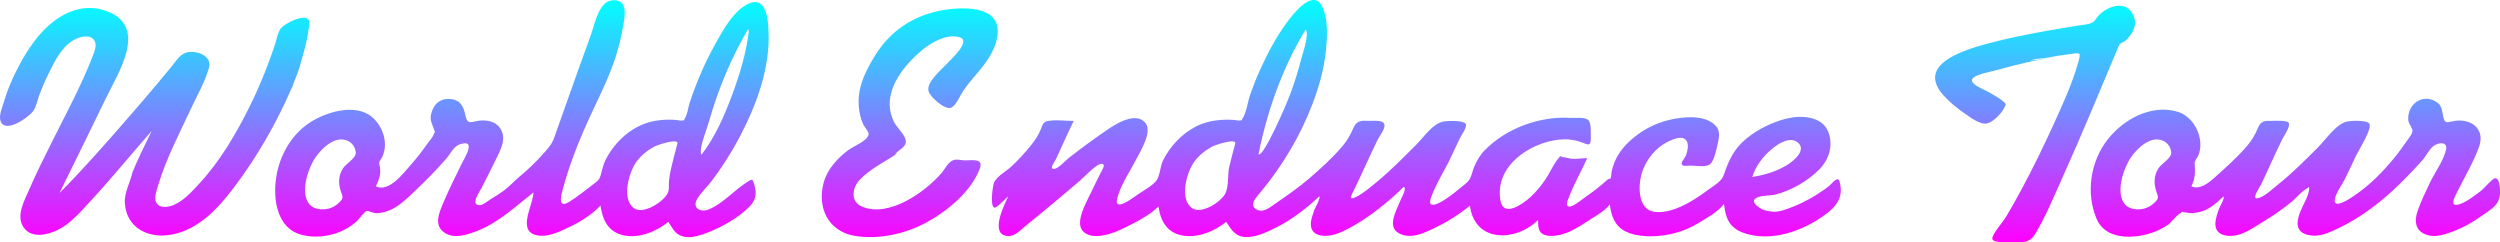 <svg xmlns="http://www.w3.org/2000/svg" viewBox="0 0 254.979 24.717"><linearGradient id="a" gradientUnits="userSpaceOnUse" x1="127.489" y1="24.717" x2="127.489"><stop offset="0" stop-color="#f0f"/><stop offset="1" stop-color="#0ff"/></linearGradient><path fill="url(#a)" d="M28.534 11.576c-1.292 2.585-2.824 5.079-4.559 7.39-1.638 2.181-3.611 4.399-6.413 4.95-2.339.46-4.657-.598-4.827-3.188-.073-1.119.558-2.135.792-3.198-.029.132-.122.29-.173.415.63-1.56 1.373-3.076 2.112-4.587-2.11 2.411-4.138 4.892-6.317 7.242-.939 1.013-1.951 2.199-3.204 2.825-1.051.524-2.689.93-3.507-.192-.873-1.196.067-2.799.563-3.951.692-1.609 1.483-3.173 2.264-4.74 1.46-2.93 3.042-5.833 4.221-8.892.198-.513.484-1.243-.009-1.697-.445-.409-1.215-.216-1.7 0-1.447.645-2.222 2.337-2.886 3.683-.336.68-.634 1.379-.897 2.09-.195.53-.285 1.159-.622 1.618-.481.654-2.837 2.306-3.315 1.012-.205-.555.19-1.451.349-1.989.246-.827.551-1.638.914-2.422.629-1.357 1.384-2.708 2.3-3.894C5.413 1.73 8.197-.054 11.182 1.256c3.832 1.681.844 6.245-.343 8.686-1.581 3.254-3.167 6.513-4.777 9.751 2.318-2.318 4.487-4.798 6.645-7.265 1.106-1.264 2.2-2.539 3.281-3.825.499-.594.995-1.189 1.489-1.787.461-.558.877-1.328 1.632-1.482 1.016-.207 2.524.383 2.206 1.559-.369 1.366-1.13 2.679-1.725 3.956-1.232 2.647-2.627 5.269-3.468 8.077-.138.459-.418 1.217-.21 1.679.267.593.975.559 1.522.398 1.168-.343 2.156-1.48 2.954-2.346 2.12-2.305 3.742-5.102 5.125-7.897.702-1.42 1.323-2.874 1.875-4.358.232-.624.458-1.251.666-1.884.185-.564.273-1.305.698-1.743.382-.393 2.217-1.377 2.708-.768.168.208.046.735.018.961-.163 1.308-.56 2.605-.93 3.866-.071.243-.894 2.234-.757 2.399-.191-.23.808-2.482.889-2.725-.584 1.742-1.317 3.431-2.146 5.068zM78.38 3.177c.19 3.7-1.192 7.435-2.877 10.672-.85 1.632-1.839 3.19-2.953 4.655-.45.591-1.103 1.169-1.459 1.813-.513.928.374 1.377 1.201 1.039 1.469-.6 2.626-2.007 3.972-2.829.455-.278.495-.286.659.265.082.275.16.679.147.97-.032.719-.495 1.227-1.015 1.68-1.249 1.088-2.875 1.946-4.44 2.474-.648.218-1.374.387-2.048.171-.762-.244-.99-.853-1.399-1.457-1.205.964-2.903 1.682-4.474 1.388-1.624-.304-2.249-1.547-2.442-3.054-.85.882-1.915 1.58-3.017 2.108-.892.427-2.076 1.044-3.094.974-2.663-.185-.734-3.089-.734-4.418-1.863 1.45-3.565 3.104-5.837 3.958-.972.365-2.164.778-3.139.202-1.282-.759-.622-2.141-.175-3.206.541-1.291 1.182-2.534 1.788-3.794.318-.66 1.637-2.675-.162-2.063-.637.217-.938.97-1.365 1.456-.849.965-1.74 1.894-2.667 2.784-.771.741-1.565 1.57-2.471 2.145-.371.235-.777.416-1.204.522-.267.066-.545.113-.821.113-.196 0-.84-.265-.942-.234-.264.079-.883.952-1.13 1.155-.479.393-1.011.724-1.583.963-1.216.509-2.64.653-3.92.324-2.56-.657-2.958-3.67-2.6-5.929.341-2.146 1.494-4.212 3.306-5.45 1.638-1.119 4.703-2.088 6.428-.665.988.815 1.572 2.281 1.265 3.541-.053.218-.12.443-.237.637-.317.524-.309.376-.193.984.132.689-.115 1.323-.412 1.931 1.335.675 2.877-1.423 3.579-2.211.617-.692 1.179-1.431 1.712-2.189.179-.255.507-.599.607-.894.147-.43.178-.072.029-.518-.204-.608-.458-.94-.271-1.645.233-.877.825-1.479 1.752-1.454 1.199.032 1.524.702 1.733 1.716.203.985.63.585 1.436.495.975-.109 1.955.196 2.308 1.196.327.925-.216 1.866-.606 2.686-.477 1.002-.997 1.977-1.49 2.969-.19.381-1.188 1.751-.212 1.779.318.009.851-.448 1.095-.592.462-.273.908-.564 1.343-.876.618-.443 1.107-1.013 1.681-1.489.797-.663 1.579-1.405 2.27-2.177.492-.551.953-1.012 1.203-1.712.395-1.105.789-2.21 1.18-3.317.832-2.357 1.659-4.705 2.526-7.052.372-1.006.704-2.83 1.635-3.469.506-.347 1.196-.242 1.473-.022.635.512.34 1.775.226 2.468-.174 1.056-.436 2.111-.763 3.13-.558 1.738-1.333 3.365-2.115 5.01-.813 1.71-1.589 3.453-2.238 5.232-.385 1.053-.725 2.122-1.023 3.203-.232.842-.491 2.032.683 1.298.813-.508 1.56-1.122 2.321-1.701.459-.349.695-.463.852-.984.158-.525.225-1.018.472-1.519.828-1.678 2.322-3.159 4.106-3.781 1.007-.351 2.111-.431 3.17-.344.139.011.408.084.528.059.457-.095.106.087.326-.255.258-.401.321-1.101.472-1.556.686-2.066 1.541-4.063 2.599-5.968.781-1.406 1.906-3.509 3.491-4.178 1.713-.727 1.928 1.715 1.954 2.837zM36.289 15.602c-.053-.951-.89-1.521-1.805-1.349-.914.172-1.794 1.065-2.301 1.793-.747 1.073-1.646 3.649-.592 4.824.446.497 1.286.56 1.899.416.442-.103.827-.344 1.145-.669.38-.388.344-.511.169-.99-.303-.828-.317-1.668.165-2.442.299-.478 1.32-1.037 1.32-1.583zm32.802-.957c.143-.584-2.002.139-2.215.242-.746.362-1.445.913-1.943 1.58-.761 1.02-1.583 3.793-.287 4.76.947.706 3.053-.65 3.463-1.549.166-.363.094-.783.122-1.169.037-.508.139-1.004.252-1.499.183-.794.407-1.575.608-2.365zm7.293-11.55c-.033-.033-.066-.066-.1-.099-1.191 2.041-2.198 4.189-3.004 6.41-.401 1.105-.761 2.227-1.084 3.357-.198.694-.925 2.378-.664 3.036 1.384-1.786 2.32-3.927 3.107-6.029.803-2.143 1.485-4.395 1.745-6.675zm25.376.066c0-2.893-4.527-2.426-6.384-1.962-2.783.695-4.858 2.301-6.301 4.746-.726 1.231-1.391 2.551-1.491 3.999-.04.587.002 1.183.131 1.757.075.337.176.656.319.971.097.214.569.775.56.982-.03.685-1.544 1.255-2.083 1.658-1.081.809-2.114 1.931-2.488 3.259-.723 2.569.423 5.04 3.2 5.494 2.438.398 5.234-.243 7.371-1.431 2.106-1.171 4.464-3.11 5.34-5.445.4-1.066-.78-.827-1.524-.831-.35-.002-.75-.136-1.097-.048-.606.153-.883.87-1.273 1.325-1.666 1.944-5.398 4.614-8.139 3.428-1.171-.507-.993-1.881-.249-2.687 1.085-1.175 2.66-1.897 3.962-2.792-.075.052-.318.153-.356.227.22-.433.859-.634 1.076-1.098.32-.685-.801-1.602-1.112-2.204-1.476-2.85.753-5.667 2.855-7.42.934-.778 2.53-1.69 3.811-1.28 1.217.389-.984 2.315-1.407 2.783-.529.584-2.061 1.828-1.765 2.744.186.576 1.674 1.921 2.293 1.645.51-.228.918-1.256 1.223-1.702.442-.647.938-1.23 1.446-1.825 1.013-1.186 2.082-2.66 2.082-4.293zm85.865 15.378c.407 1.484-.231 2.418-1.358 3.269-1.193.9-2.614 1.62-4.06 2.006-1.458.39-3.102.446-4.525-.119-1.354-.538-1.7-1.533-1.848-2.899-.581.808-1.81 1.463-2.645 1.974-1.057.646-2.297 1.07-3.522 1.235-1.213.164-2.753.156-3.871-.4-1.115-.555-1.47-1.608-1.61-2.758-.441.6-1.186 1.029-1.805 1.421-.77.488-1.583 1.047-2.422 1.403-.696.296-1.62.526-2.371.304-.708-.209-.718-.869-.718-1.542-2.252 2.228-6.451 2.363-6.95-1.457-1.145.939-2.388 1.7-3.724 2.334-1.056.501-2.347 1.102-3.497.494-1.252-.662-.318-2.234.054-3.186.144-.367.508-.941.521-1.322.018-.524-.355.016-.615.257-1.768 1.635-3.905 3.298-6.149 4.231-.89.37-2.627.547-2.805-.719-.068-.488.163-1.122.314-1.575.095-.285.672-1.21.544-1.468-1.478 1.382-3.045 2.566-4.893 3.42-.759.351-1.606.73-2.457.737-1.211.011-1.561-.673-2.154-1.55-1.18.943-2.806 1.639-4.348 1.411-1.646-.243-2.347-1.463-2.554-2.986-.899.917-2.354 1.628-3.49 2.195-1.054.527-3.268 1.399-4.238.304-.832-.94.458-3.065.868-3.96.291-.635.614-1.253.92-1.88.177-.362.616-.95.152-1.007-.479-.059-1.832 1.394-2.208 1.71-1.256 1.057-2.496 2.134-3.773 3.164-.608.491-1.211.99-1.816 1.486-.52.426-1.107 1.097-1.86 1.008-1.791-.212-.265-3.227.104-4.018-.204.106-1.158 1.213-1.419 1.112-.44-.171-.146-2.331.02-2.624.357-.628 1.198-1.068 1.729-1.557.728-.671 1.4-1.412 2.018-2.186.418-.523.754-1.022 1.001-1.642.188-.473.248-.742.731-.825.823-.141 1.78 0 2.618 0-.636 1.279-1.208 2.595-1.811 3.89-.142.305-.741 1.021-.193 1.004.419-.013 1.198-.89 1.531-1.149 1.272-.989 2.577-1.942 3.906-2.854.893-.613 2.883-1.855 3.865-.701.755.887-.476 2.852-.903 3.682-.658 1.283-1.607 2.635-1.965 4.042-.36 1.415 1.589-.045 2.071-.39.585-.419 1.486-.872 1.925-1.436.385-.494.371-1.439.683-2.062.716-1.431 1.875-2.681 3.296-3.428.818-.43 1.712-.639 2.63-.706.45-.033.9-.028 1.35.009.139.012.408.084.528.059.344-.071.124.058.326-.255.394-.61.508-1.684.755-2.378.299-.841.614-1.675.985-2.488.76-1.667 1.607-3.305 2.691-4.788.601-.822 2.603-3.497 3.572-1.874.779 1.304.612 3.44.452 4.875-.201 1.796-.726 3.595-1.369 5.279-1.234 3.233-3.055 6.262-5.262 8.924-.392.473-1.267 1.329-.407 1.784.669.354 1.321-.203 1.837-.559 1.203-.828 2.424-1.67 3.532-2.621 1.211-1.04 2.34-2.069 3.382-3.285.506-.591.822-1.191 1.134-1.891.343-.769.828-.717 1.637-.689.476.016 1.463-.138 1.519.435.042.432-.529 1.14-.706 1.501-.796 1.626-1.52 3.285-2.308 4.915-.271.561-.819 1.383.131.901.732-.371 1.422-.97 2.053-1.488 1.445-1.185 2.761-2.53 4.081-3.85.771-.771 1.732-2.243 2.878-2.366.388-.042 1.95-.133 2.165.286.151.293-.478 1.164-.605 1.429-.393.824-.778 1.651-1.172 2.475-.249.521-2.224 3.857-1.815 4.233.551.508 2.811-1.455 3.15-1.728.35-.282.704-.531.893-.911.173-.349.238-.778.396-1.139.28-.636.598-1.21 1.09-1.709 2.223-2.256 5.611-3.481 8.744-3.291.471.029 1.535-.119 1.85.268.278.342.202 1.338.213 1.761.027.997-.333.666-1.063.421-.722-.243-1.461-.31-2.219-.224-3.051.349-6.522 2.745-5.94 6.18.309 1.825 2.318.358 3.073-.334.578-.529 1.077-1.145 1.52-1.79.454-.66.782-1.496 1.291-2.108.389-.468.036-.206.615-.15.227.022.439.102.661.131.573.073 1.126-.048 1.698-.048-.6 1.354-1.375 2.669-1.893 4.055-.091.243-.325.717-.054.862.363.194 1.387-.688 1.65-.869.668-.461 1.328-.953 1.943-1.482.147-.126.286-.262.433-.388.03-.026.311-.118.293-.092.084-.118.075-.486.103-.634.292-1.55 1.183-2.694 2.401-3.655 1.251-.986 2.628-1.58 4.199-1.84 1.28-.212 3.272-.301 4.158.908.349.477.176 1.174.065 1.702-.102.488-.362 1.79-.82 2.089-.446.291-1.407.105-1.95.103-.159 0-.65.067-.777-.018-.35-.233.181-.682.323-1.038.142-.358.281-1.02.1-1.386-.341-.694-1.262-.307-1.791-.066-1.393.634-2.437 1.927-2.854 3.397-.339 1.196-.366 3.543 1.237 3.813 1.244.21 2.61-.372 3.667-.969.635-.359 1.248-.776 1.831-1.212.578-.432 1.426-.882 1.647-1.53.51-1.496 1.029-2.678 2.288-3.717 1.193-.985 2.663-1.709 4.163-2.075 1.437-.351 3.551-.261 4.201 1.316.571 1.385.113 2.868-.917 3.897-1.192 1.191-2.785 2.097-4.416 2.535-.595.16-1.353.054-1.906.312-.814.378.108 1.002.596 1.229-.028-.013-.216-.08-.252-.127.133.171.959.308 1.174.334.541.065 1.07-.102 1.584-.284.977-.346 1.92-.804 2.806-1.342.503-.305.996-.642 1.455-1.01.287-.228.869-1.086 1.053-.407zm-59.267-2.805c.541.316 2.936-5.33 3.174-5.964.467-1.246.871-2.518 1.197-3.808.168-.666.806-2.378.447-2.966-2.346 3.835-3.942 8.34-4.818 12.738zm-2.376-1.089c.143-.584-2.002.139-2.214.242-.746.362-1.445.912-1.943 1.58-.773 1.037-1.584 3.811-.251 4.758.956.679 3.014-.64 3.427-1.547.335-.735.189-1.856.374-2.668.182-.794.405-1.575.607-2.365zm52.734 3.399c1.244-.178 2.49-.564 3.567-1.225.67-.411 2.092-1.591.987-2.346-.831-.568-2.02.263-2.642.801-.882.76-1.552 1.665-1.912 2.77zM216.138 4.58c.133-.205.44-.273.624-.422.339-.276.625-.673.811-1.063.294-.615.233-1.191-.125-1.776-.868-1.42-2.851-.531-3.616.522-.211.29-.251.381-.565.515-.38.162-.946.181-1.353.253-1.014.179-2.032.333-3.046.515-2.023.363-4.05.758-6.036 1.292-2.379.64-7.535 2.106-4.58 5.344.621.68 1.338 1.267 2.096 1.787.593.406 1.609 1.215 2.339 1.035.618-.153 1.392-.97 1.694-1.511.275-.492.217-.497-.164-.807-.418-.34-.948-.605-1.407-.884-.354-.215-1.872-.758-1.673-1.278.197-.515 2.057-.819 2.543-.96 2.067-.599 4.185-1.045 6.303-1.425-.773.138-1.546.278-2.32.405-.148.024-.508.012-.636.094.374-.239 1.153-.229 1.581-.305.859-.152 1.72-.302 2.586-.407.964-.118 1.072-.221.77.852-.612 2.175-1.575 4.27-2.511 6.32-1.017 2.227-2.087 4.433-3.248 6.589-.526.976-1.063 1.948-1.633 2.9-.215.359-1.484 1.829-1.369 2.213.138.461 1.797.311 2.203.325.888.029 1.612.042 2.11-.762 1.074-1.733 1.861-3.664 2.698-5.518 2.063-4.575 3.984-9.213 5.924-13.843zm38.841 15.048c0 1.238-.823 1.646-1.749 2.31-.938.673-1.914 1.243-3 1.645-.845.313-1.801.673-2.697.379-1.223-.4-1.318-1.419-.941-2.488.35-.992.814-1.957 1.271-2.903.49-1.014 1.399-2.252 1.623-3.351.154-.759-.751-.727-1.279-.332-.456.341-.779 1.051-1.168 1.484-2.584 2.881-5.408 5.515-8.966 7.106-.852.381-1.686.71-2.635.493-1.35-.308-1.24-1.331-.823-2.394.236-.6.87-1.633.894-2.28.012-.331.041-.223-.342.001-.489.286-.906.835-1.345 1.203-.916.768-1.884 1.436-2.906 2.054-.802.485-1.666 1.113-2.576 1.376-1.053.304-2.495.133-2.387-1.217.037-.463.2-.96.356-1.392.124-.343.57-.999.487-1.299-.795.744-1.53 1.435-2.633 1.645-.284.054-.614.092-.904.058-.131-.015-.299-.071-.428-.071-.474.001.115-.267-.449.085-.489.305-.865.904-1.36 1.247-1.886 1.304-6.027 1.998-7.169-.631-1.146-2.637-.651-5.898 1.121-8.146 1.611-2.044 4.451-3.612 7.123-2.813 1.331.398 2.236 1.81 2.316 3.161.027.459-.038.97-.242 1.383-.063.128-.19.256-.239.385-.12.315-.109.139-.087.508.05.843.038 1.379-.346 2.165.791.396 1.734-.32 2.277-.806 1.19-1.066 2.337-2.066 3.382-3.285.469-.547.83-1.119 1.097-1.786.32-.8.666-.811 1.517-.798.301.004 1.46-.084 1.651.209.223.341-.47 1.305-.607 1.582-.77 1.557-1.462 3.151-2.214 4.716-.172.359-1.076 1.589-.272 1.374.689-.184 1.456-.949 2.001-1.38 1.463-1.159 2.786-2.499 4.104-3.818.77-.77 1.88-2.439 3.013-2.627.428-.071 1.867-.142 2.182.204.402.442-1.057 2.705-1.333 3.288-.379.801-.749 1.606-1.144 2.398-.266.533-1.017 1.569-1.034 2.164-.03 1.074 2.276-.671 2.643-.946 1.224-.917 2.329-2.053 3.309-3.236.516-.623.995-1.276 1.453-1.943.216-.315.568-.715.524-1.022-.047-.329-.394-.645-.425-1.052-.118-1.571 1.394-2.72 2.817-1.875.656.39.596.89.751 1.551.167.713.371.581.972.454 1.758-.371 3.366.716 2.673 2.624-.593 1.632-1.521 3.164-2.292 4.715-.24.483-.722 1.43.269 1.133.775-.232 1.585-.907 2.234-1.377.233-.168 1.187-1.3 1.439-1.287.51.029.493 1.145.493 1.455zm-33.529-4.026c-.054-.951-.89-1.521-1.806-1.349-.914.172-1.794 1.065-2.301 1.793-.747 1.073-1.647 3.649-.592 4.824.446.497 1.286.56 1.899.416.442-.103.827-.344 1.145-.669.38-.388.344-.511.169-.99-.303-.829-.317-1.668.165-2.442.299-.478 1.321-1.037 1.321-1.583z"/></svg>